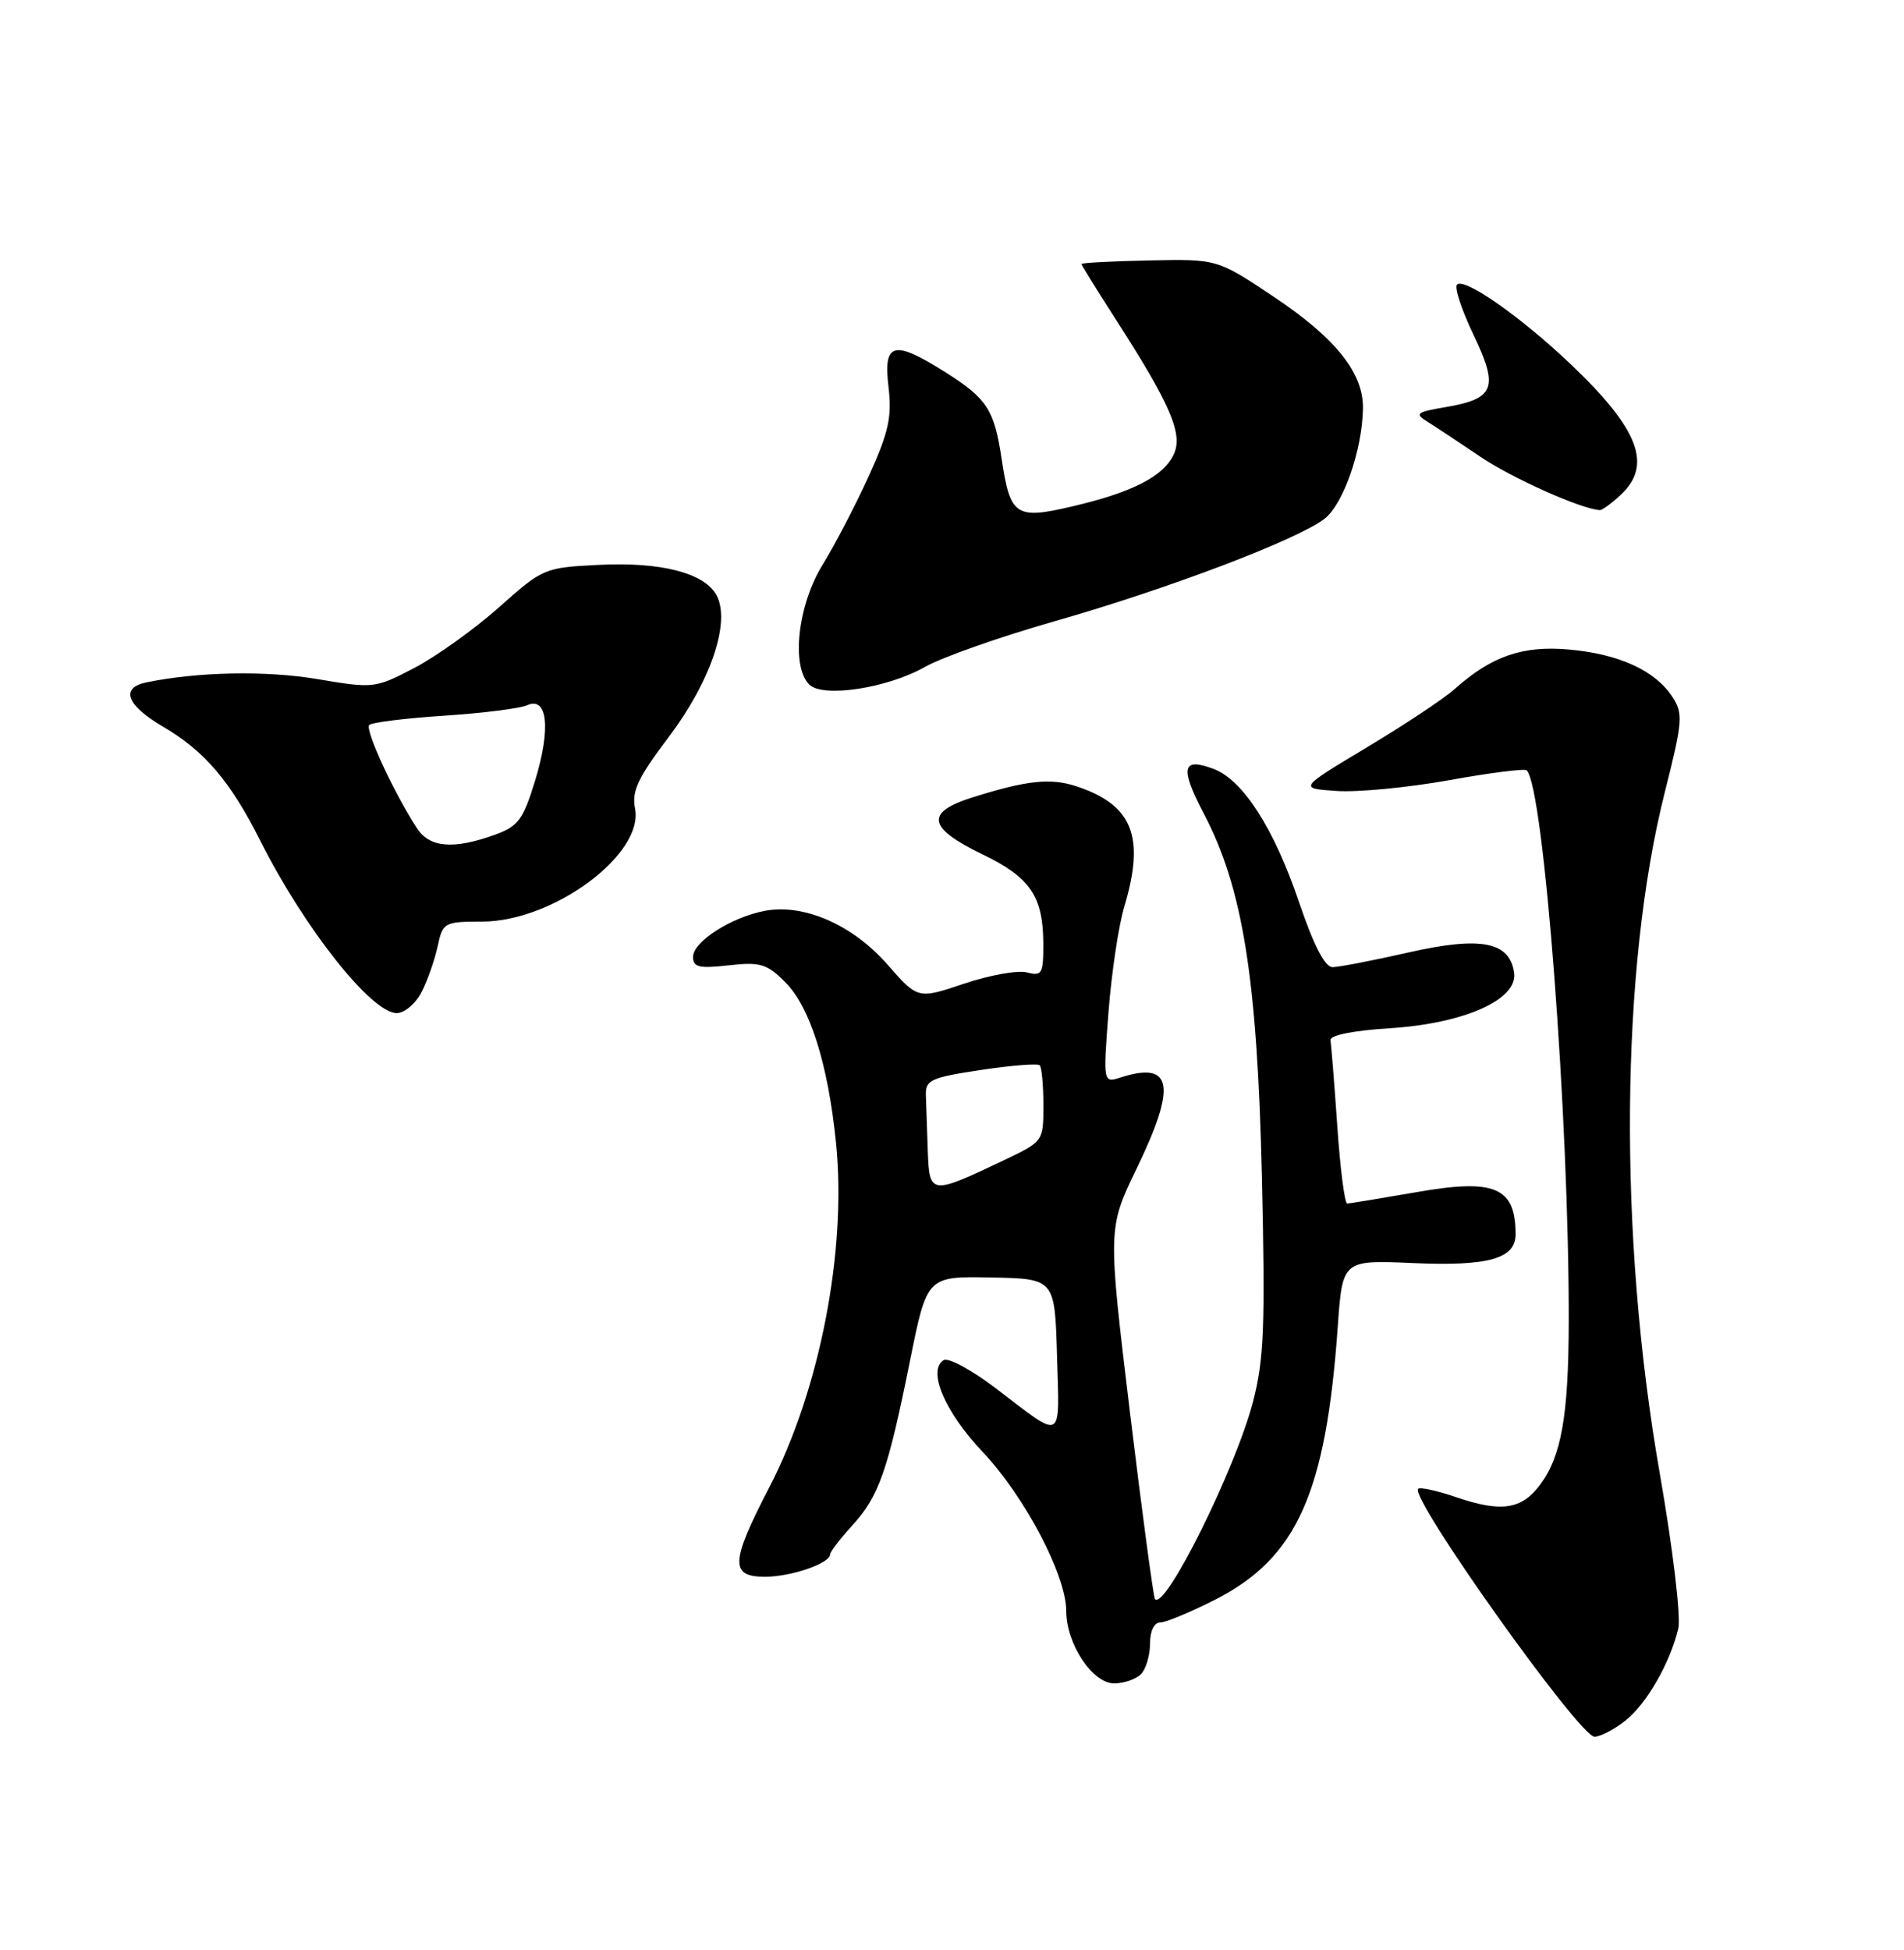 <?xml version="1.0" encoding="UTF-8" standalone="no"?>
<!DOCTYPE svg PUBLIC "-//W3C//DTD SVG 1.1//EN" "http://www.w3.org/Graphics/SVG/1.1/DTD/svg11.dtd" >
<svg xmlns="http://www.w3.org/2000/svg" xmlns:xlink="http://www.w3.org/1999/xlink" version="1.1" viewBox="0 0 250 256">
 <g >
 <path fill="currentColor"
d=" M 213.39 225.91 C 216.19 223.71 219.27 218.36 220.36 213.81 C 220.73 212.29 219.66 203.34 217.91 193.31 C 212.48 162.16 212.75 127.20 218.58 104.06 C 220.96 94.61 221.03 93.70 219.57 91.46 C 217.32 88.03 212.58 85.86 206.02 85.27 C 199.95 84.72 195.83 86.14 191.00 90.46 C 189.62 91.70 184.45 95.13 179.50 98.10 C 170.50 103.50 170.50 103.50 175.50 103.84 C 178.25 104.03 184.89 103.39 190.25 102.43 C 195.61 101.46 200.21 100.88 200.46 101.13 C 202.72 103.39 206.03 146.92 205.98 173.55 C 205.95 185.86 205.02 191.16 202.22 194.92 C 199.80 198.17 197.13 198.57 191.28 196.58 C 188.74 195.71 186.46 195.21 186.21 195.46 C 185.05 196.62 207.38 228.00 209.36 228.00 C 210.12 228.00 211.93 227.06 213.39 225.91 Z  M 149.80 219.80 C 150.46 219.14 151.00 217.34 151.00 215.80 C 151.00 214.13 151.54 213.00 152.34 213.00 C 153.08 213.00 156.34 211.64 159.59 209.99 C 170.28 204.53 174.10 196.03 175.65 174.19 C 176.27 165.42 176.27 165.42 185.49 165.82 C 195.41 166.26 199.00 165.25 199.00 162.05 C 199.00 155.84 196.28 154.69 185.87 156.53 C 181.26 157.33 177.23 158.00 176.89 158.00 C 176.56 158.00 175.97 153.42 175.59 147.83 C 175.20 142.23 174.80 137.17 174.69 136.58 C 174.57 135.92 177.59 135.30 182.50 134.99 C 192.29 134.36 199.31 131.22 198.81 127.71 C 198.23 123.62 194.45 122.89 184.98 125.03 C 180.32 126.09 175.82 126.96 174.99 126.97 C 173.97 126.99 172.51 124.17 170.55 118.39 C 167.29 108.78 163.21 102.41 159.38 100.96 C 155.21 99.37 154.89 100.76 158.06 106.81 C 163.19 116.59 165.08 128.40 165.69 154.50 C 166.14 174.10 165.97 178.46 164.53 184.00 C 162.21 192.89 152.98 211.47 151.65 209.93 C 151.45 209.69 149.97 198.64 148.36 185.38 C 145.45 161.25 145.45 161.25 149.26 153.38 C 154.52 142.49 153.96 139.28 147.17 141.44 C 144.84 142.19 144.84 142.19 145.55 132.84 C 145.95 127.70 146.88 121.47 147.63 119.00 C 150.37 109.86 148.72 105.69 141.41 103.25 C 137.99 102.10 134.85 102.43 127.70 104.68 C 121.43 106.66 121.78 108.67 129.00 112.16 C 135.27 115.18 136.96 117.67 136.99 123.87 C 137.00 127.86 136.81 128.18 134.83 127.66 C 133.63 127.35 129.92 128.02 126.58 129.14 C 120.51 131.18 120.51 131.18 116.51 126.61 C 111.95 121.41 105.57 118.62 100.45 119.57 C 96.04 120.40 91.00 123.62 91.00 125.62 C 91.00 126.98 91.79 127.17 95.68 126.73 C 99.82 126.27 100.68 126.52 103.11 128.95 C 106.36 132.20 108.72 139.67 109.77 150.02 C 111.20 164.13 107.66 182.44 101.02 195.24 C 95.91 205.09 95.82 207.00 100.45 207.00 C 103.88 207.00 109.00 205.24 109.00 204.06 C 109.00 203.72 110.31 202.01 111.91 200.26 C 115.41 196.43 116.57 193.11 119.49 178.62 C 121.72 167.55 121.72 167.55 130.11 167.71 C 138.50 167.87 138.50 167.87 138.79 178.02 C 139.11 189.45 139.74 189.11 130.75 182.26 C 127.59 179.85 124.50 178.19 123.90 178.56 C 121.73 179.90 124.05 185.36 129.04 190.63 C 134.56 196.47 140.00 206.82 140.00 211.50 C 140.01 215.82 143.44 221.00 146.29 221.00 C 147.56 221.00 149.14 220.46 149.80 219.80 Z  M 55.35 130.25 C 56.13 128.74 57.07 126.04 57.46 124.25 C 58.14 121.09 58.31 121.00 63.33 120.99 C 72.66 120.97 84.58 112.14 83.38 106.13 C 82.93 103.88 83.76 102.10 87.78 96.79 C 93.31 89.48 95.96 81.66 94.09 78.16 C 92.51 75.22 86.80 73.74 78.60 74.16 C 71.48 74.51 71.26 74.61 65.53 79.72 C 62.32 82.57 57.33 86.15 54.44 87.67 C 49.25 90.38 49.07 90.40 41.65 89.15 C 34.92 88.02 26.01 88.19 19.25 89.58 C 15.75 90.29 16.58 92.57 21.39 95.39 C 26.86 98.59 30.25 102.56 34.19 110.40 C 39.97 121.88 48.78 133.00 52.09 133.00 C 53.11 133.00 54.58 131.76 55.35 130.25 Z  M 121.50 87.53 C 123.70 86.28 131.35 83.59 138.50 81.55 C 153.33 77.32 170.35 70.86 173.92 68.10 C 176.39 66.19 178.87 59.06 178.96 53.62 C 179.03 48.98 175.39 44.41 167.35 39.03 C 159.83 34.00 159.83 34.00 150.91 34.19 C 146.01 34.29 142.00 34.50 142.00 34.66 C 142.00 34.81 143.97 37.99 146.37 41.72 C 153.64 53.00 155.35 56.94 154.14 59.60 C 152.80 62.53 148.77 64.61 140.80 66.48 C 133.35 68.23 132.64 67.75 131.51 60.20 C 130.55 53.80 129.60 52.34 124.23 48.93 C 117.35 44.57 115.96 44.90 116.66 50.77 C 117.13 54.73 116.69 56.72 114.11 62.42 C 112.40 66.19 109.65 71.48 108.00 74.16 C 104.75 79.44 103.85 87.45 106.25 89.86 C 108.03 91.65 116.55 90.35 121.50 87.53 Z  M 212.81 64.96 C 216.99 61.07 215.20 56.36 206.35 47.92 C 199.71 41.60 192.28 36.39 191.30 37.37 C 190.94 37.73 191.92 40.70 193.48 43.96 C 196.82 50.95 196.27 52.36 189.73 53.46 C 185.99 54.10 185.72 54.31 187.39 55.34 C 188.42 55.98 191.57 58.06 194.39 59.97 C 198.56 62.79 207.58 66.82 210.06 66.97 C 210.37 66.99 211.61 66.08 212.81 64.96 Z  M 121.82 151.07 C 121.72 148.28 121.61 145.00 121.57 143.78 C 121.51 141.78 122.22 141.46 128.77 140.47 C 132.77 139.87 136.26 139.59 136.52 139.86 C 136.78 140.12 137.00 142.48 137.00 145.09 C 137.00 149.85 137.00 149.85 131.75 152.35 C 122.17 156.90 122.03 156.88 121.82 151.07 Z  M 54.76 108.75 C 51.77 104.19 47.88 95.78 48.48 95.18 C 48.82 94.84 53.24 94.29 58.30 93.96 C 63.36 93.63 68.27 93.01 69.21 92.59 C 71.89 91.38 72.35 95.62 70.28 102.42 C 68.69 107.62 68.05 108.48 64.98 109.59 C 59.55 111.55 56.42 111.29 54.76 108.75 Z "/>
</g>
</svg>